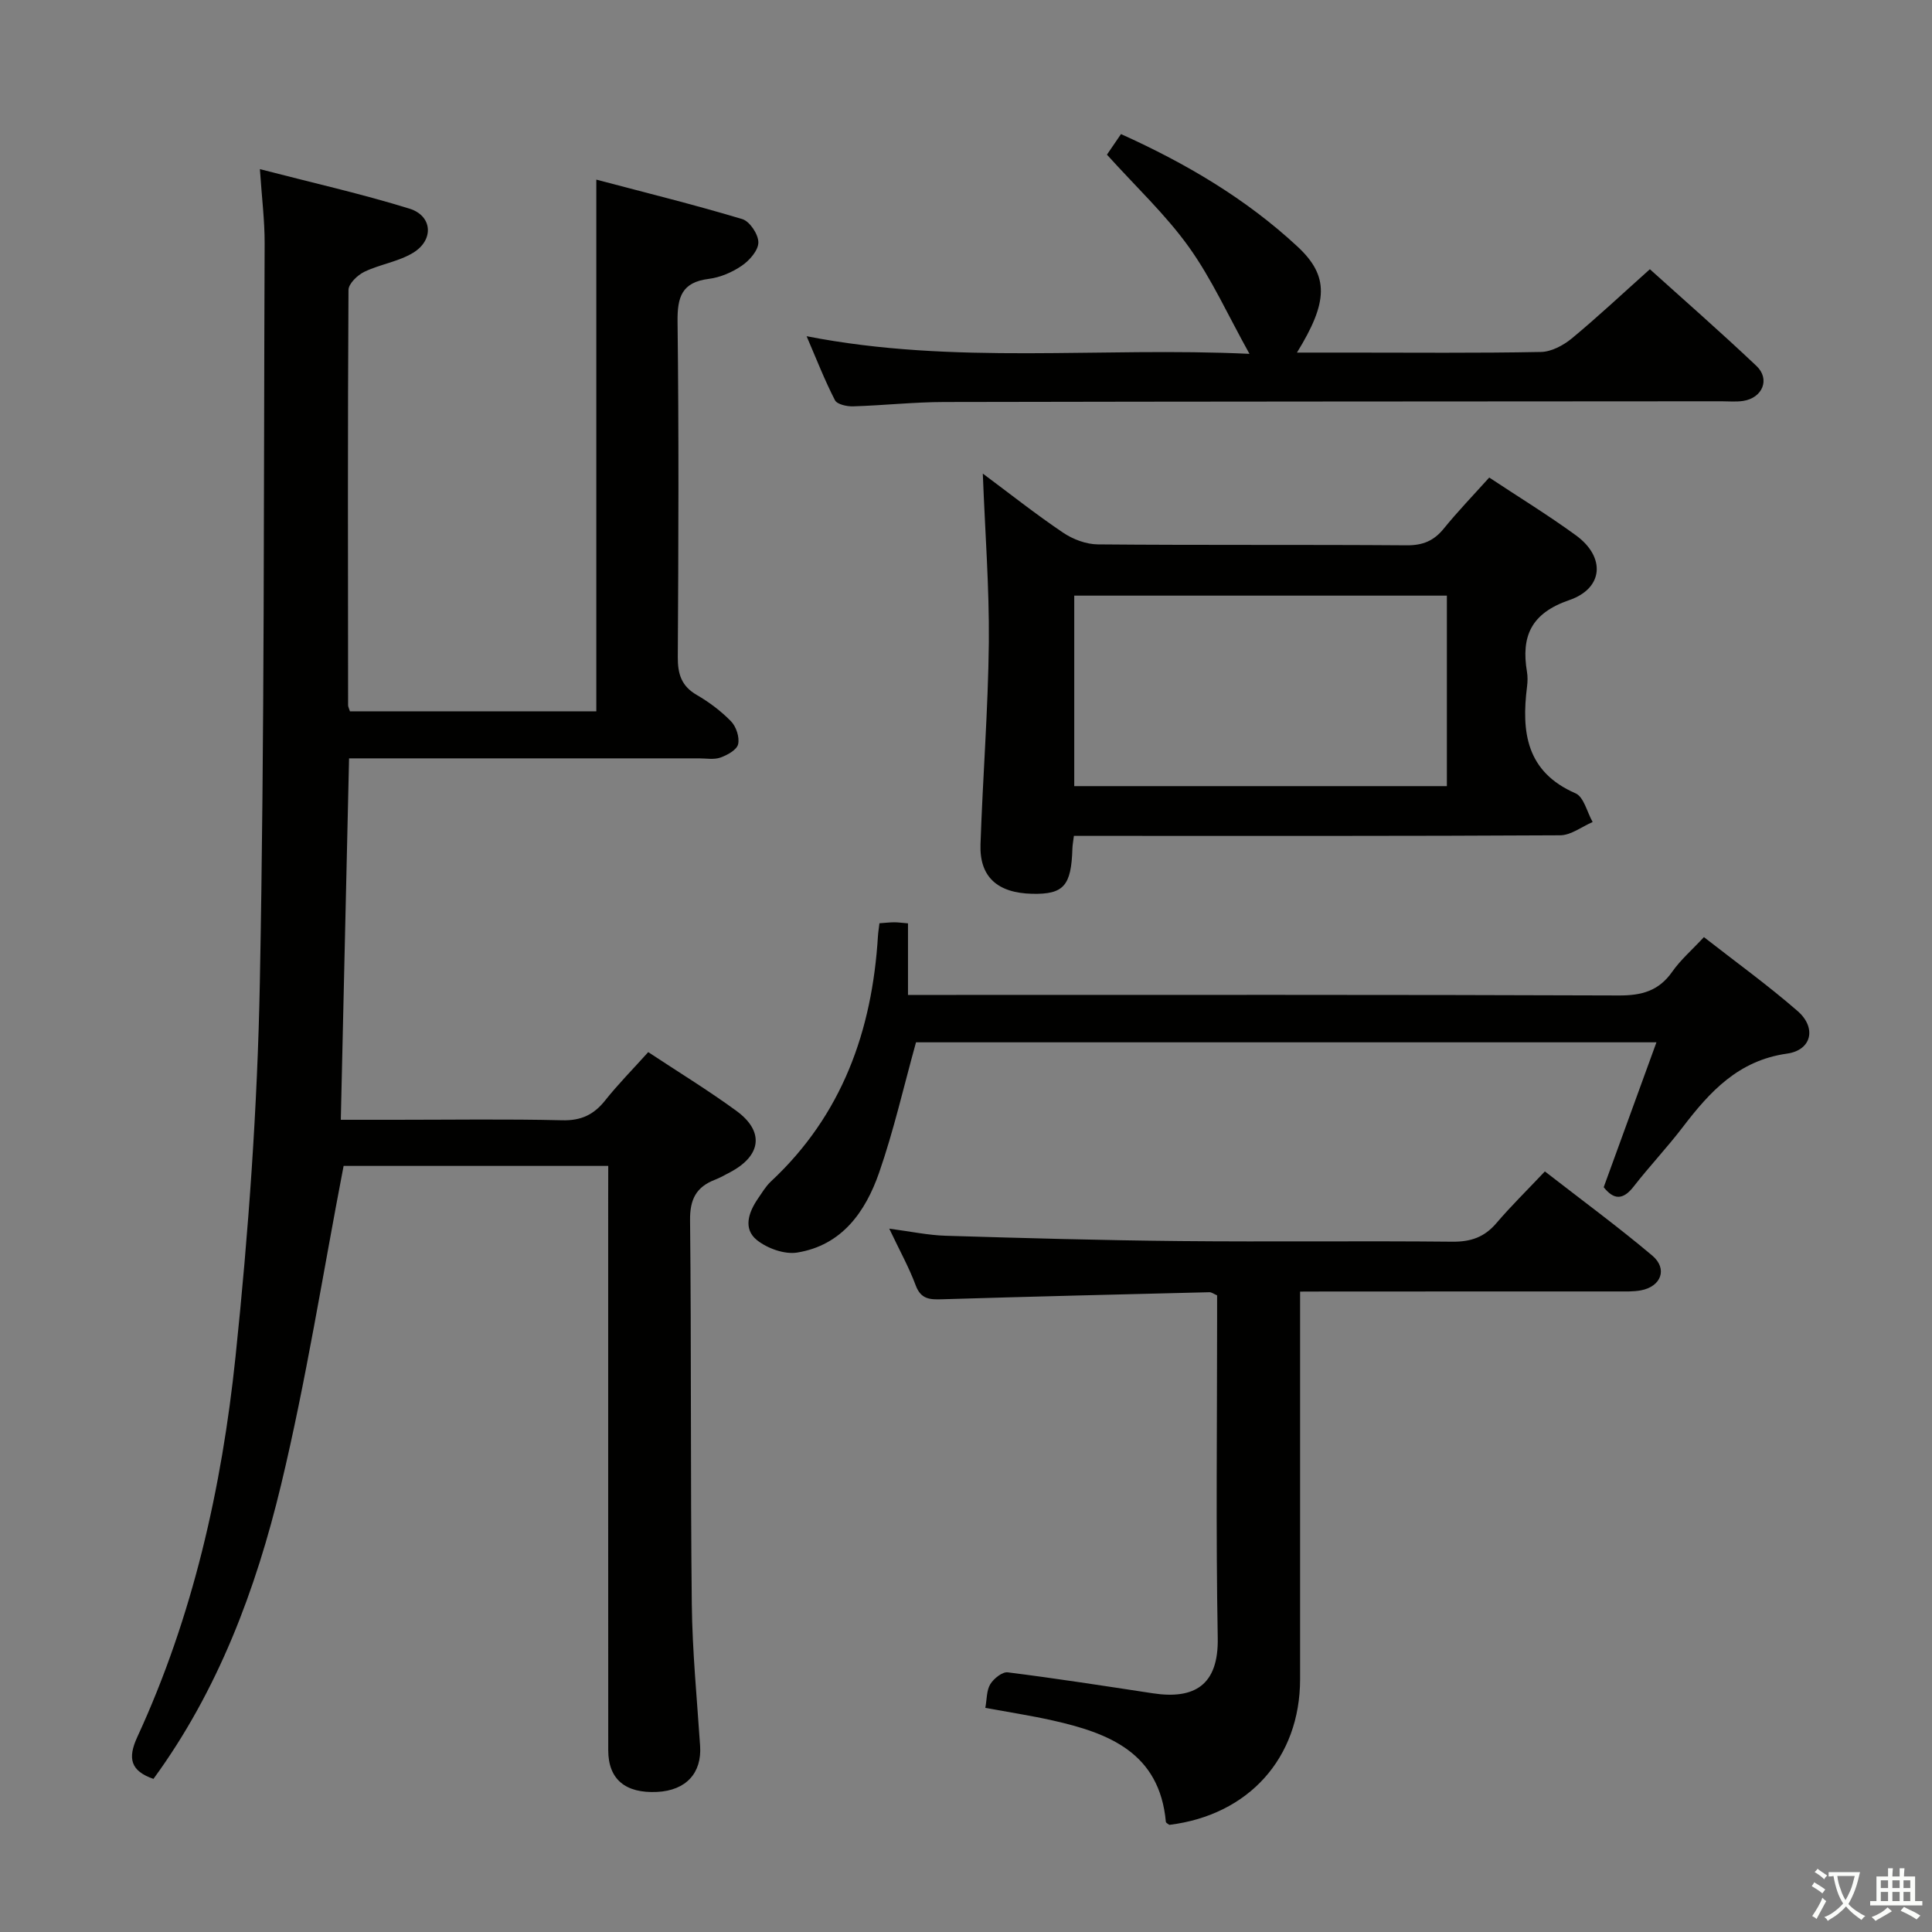 <svg enable-background="new 0 0 400 400" viewBox="0 0 400 400" xmlns="http://www.w3.org/2000/svg"><rect x="0" y="0" width="400" height="400" fill="#808080" stroke="none"/><path d="m377.9 391.2c-.2.3-.4.5-.6.8-.7-.6-1.4-1-2.2-1.5.2-.3.4-.5.5-.8.6.4 1.4.8 2.3 1.5zm-1.8 6.1c-.2-.2-.5-.4-.9-.6.4-.6.8-1.2 1.2-1.9s.7-1.3.9-1.9c.3.3.5.5.8.7-.7 1.3-1.4 2.6-2 3.7zm2.2-9c-.3.3-.5.5-.6.8-.6-.6-1.3-1.1-2-1.5.3-.3.5-.5.6-.7.6.5 1.3.9 2 1.4zm.3.2v-.9h2 4.5c-.3 1.3-.6 2.5-1 3.6s-.9 2.1-1.4 3c.4.5 1 1 1.6 1.4s1.2.8 1.9 1.1c-.3.2-.5.4-.8.8-.4-.3-1-.7-1.6-1.2s-1.2-1.1-1.6-1.6c-.5.6-1.1 1.1-1.7 1.6s-1.4.9-2.1 1.4c-.1-.3-.3-.5-.7-.8.6-.2 1.2-.5 1.9-1s1.4-1.1 2-1.8c-.5-.8-.9-1.6-1.2-2.5s-.6-2-.8-3.2c-.4.1-.7.1-1 .1zm2.5 2.7c.3 1 .7 1.7 1 2.2.3-.5.6-1.1 1-2s.6-1.9.9-3h-3.2-.4c.1.9.3 1.8.7 2.8z" fill="#fbfcfa"/><path d="m396.5 388.5v1.5 3.6h1.5v.9c-.4 0-1 0-1.7 0h-7.9c-.5 0-.9 0-1.2 0v-.9h1.3v-3.5c0-.7 0-1.2 0-1.6h2.4c0-.8 0-1.4 0-1.7h1c0 .3-.1.8-.1 1.7h1.5c0-.8 0-1.4 0-1.7h1c0 .3-.1.9-.1 1.7zm-8.2 9.2c-.2-.3-.5-.5-.8-.8.8-.3 1.4-.6 1.9-.9s1-.7 1.4-1.1c.3.3.6.5.9.8-1.6 1-2.8 1.6-3.4 2zm2.6-6.8v-1.6h-1.5v1.6zm0 2.7v-1.9h-1.5v1.9zm2.4-2.7v-1.6h-1.5v1.6zm0 2.7v-1.9h-1.5v1.9zm.2 2 .7-.8c.4.2.9.5 1.6.8s1.3.7 1.8 1c-.3.3-.5.5-.8.8-.4-.3-1.5-1-3.3-1.8zm2-4.7v-1.6h-1.4v1.6zm0 2.7v-1.9h-1.4v1.9z" fill="#fbfcfa"/><g fill="#010100"><path d="m125.93 241.39c-18.99 0-37.27 0-54.79 0-4.29 22.25-7.74 44.36-12.95 66.04-5.21 21.67-13.03 42.55-26.42 60.87-4.73-1.64-5.39-4.23-3.35-8.66 11.53-24.99 17.5-51.6 20.34-78.73 2.69-25.76 4.55-51.69 5.04-77.58.98-50.95.78-101.93.99-152.89.02-4.76-.59-9.53-.98-15.42 10.9 2.83 21.06 5.11 30.97 8.18 4.77 1.48 5.1 6.49.76 9.13-3.04 1.85-6.85 2.38-10.1 3.94-1.42.68-3.28 2.47-3.29 3.77-.17 28.66-.11 57.32-.08 85.98 0 .31.19.63.38 1.25h51.01c0-36.59 0-72.83 0-110.08 10.2 2.7 20.29 5.19 30.22 8.17 1.54.46 3.34 3.16 3.33 4.83 0 1.64-1.83 3.73-3.41 4.81-1.99 1.37-4.48 2.44-6.87 2.74-5.55.7-6.51 3.73-6.45 8.83.28 23.16.19 46.32.05 69.48-.02 3.5.75 5.99 3.92 7.83 2.57 1.49 5.04 3.34 7.1 5.46 1.07 1.1 1.8 3.31 1.47 4.74-.27 1.17-2.22 2.25-3.65 2.76-1.34.48-2.96.17-4.46.17-23.98 0-47.97 0-72.44 0-.57 24.85-1.13 49.52-1.71 74.83h11.36c11.5 0 23-.18 34.49.1 3.92.1 6.54-1.16 8.89-4.12 2.68-3.37 5.73-6.45 8.91-9.99 6.18 4.09 12.39 7.88 18.25 12.16 5.84 4.26 5.18 9.29-1.3 12.71-1.03.54-2.05 1.13-3.13 1.55-3.87 1.49-5.21 4.04-5.16 8.37.28 26.49.07 52.99.36 79.48.11 9.79 1.07 19.58 1.72 29.36.38 5.64-2.92 9.24-8.9 9.54-6.59.32-10.12-2.63-10.12-8.64-.02-38.16-.01-76.31-.01-114.47.01-2 .01-3.98.01-6.5z"/><path d="m203.48 98.05c5.66 4.21 10.99 8.44 16.62 12.23 2.04 1.38 4.77 2.41 7.2 2.43 21.32.19 42.64.03 63.96.19 3.31.02 5.6-.92 7.66-3.46 2.92-3.6 6.16-6.95 9.41-10.57 6.13 4.06 12.22 7.79 17.97 11.98 6.11 4.46 5.73 10.94-1.39 13.39-7.89 2.71-10.02 7.46-8.76 14.9.16.97.13 2.01.01 2.99-1.19 9.43-.18 17.67 10.04 22.12 1.72.75 2.38 3.9 3.54 5.94-2.24.96-4.48 2.74-6.73 2.75-31.65.18-63.29.12-94.94.12-1.81 0-3.61 0-5.73 0-.13 1.09-.29 1.86-.31 2.63-.23 7.71-1.81 9.5-8.32 9.36-7.2-.16-10.93-3.5-10.71-10.21.47-13.95 1.58-27.89 1.73-41.84.1-11.43-.79-22.88-1.25-34.95zm96.08 64.71c0-13.44 0-26.33 0-39.44-25.92 0-51.58 0-77.15 0v39.44z"/><path d="m269.17 267.41v41.77 38.49c-.01 16.29-10.63 28.12-27.07 30.15-.25-.2-.7-.4-.72-.63-1.31-14.34-11.82-18.39-23.54-21.01-4.52-1.01-9.1-1.71-13.84-2.58.33-1.77.24-3.61 1.03-4.91.71-1.16 2.49-2.59 3.61-2.45 10.04 1.26 20.04 2.82 30.05 4.34 8.57 1.3 13.62-1.64 13.43-11.48-.4-21.99-.13-43.99-.13-65.98 0-1.65 0-3.31 0-4.93-.7-.3-1.15-.66-1.58-.65-18.45.45-36.9.9-55.35 1.46-2.51.08-4.39.03-5.47-2.87-1.38-3.71-3.32-7.2-5.48-11.75 4.42.58 8.05 1.36 11.69 1.47 16.13.49 32.27.94 48.41 1.1 18.83.18 37.66-.06 56.49.13 3.82.04 6.64-.94 9.11-3.84 3.02-3.54 6.36-6.81 10.04-10.71 7.72 6 15.18 11.48 22.24 17.43 3.23 2.73 1.83 6.41-2.34 7.19-1.62.3-3.32.23-4.98.23-19.83.01-39.66.01-59.49.01-1.8.02-3.6.02-6.11.02z"/><path d="m332.03 245.8c3.59-9.86 7.14-19.6 10.92-30-52.06 0-103.09 0-153.3 0-2.57 9.26-4.62 18.3-7.64 26.99-2.82 8.1-7.71 15.05-16.97 16.54-2.63.42-6.2-.87-8.35-2.6-2.88-2.33-1.71-5.73.22-8.55.85-1.23 1.63-2.57 2.7-3.57 14.74-13.74 20.96-31.17 22.16-50.81.05-.8.19-1.6.31-2.65 1.14-.08 2.1-.19 3.07-.2.79 0 1.59.12 2.84.22v14.82h6.21c46.99 0 93.99-.07 140.98.11 4.74.02 8.27-.95 11.05-4.93 1.7-2.43 4.02-4.43 6.55-7.15 6.5 5.08 13.2 9.92 19.41 15.32 3.95 3.45 2.91 8.08-2.2 8.8-10.05 1.41-15.96 7.84-21.57 15.19-3.23 4.23-6.91 8.12-10.18 12.32-2.25 2.9-4.15 2.74-6.21.15z"/><path d="m167 69.61c30.64 6 60.77 2.18 91.69 3.65-4.44-7.97-7.83-15.54-12.57-22.15-4.79-6.68-10.91-12.4-16.94-19.09.56-.81 1.63-2.38 2.91-4.26 13.47 6.07 25.88 13.39 36.53 23.28 6.63 6.15 6.34 11.5-.1 21.96h10.55c13.32 0 26.65.13 39.97-.13 2.16-.04 4.63-1.36 6.37-2.79 5.38-4.45 10.47-9.24 16.18-14.34 6.66 6.01 14.5 12.86 22.06 20.02 2.9 2.74 1.26 6.64-2.76 7.25-1.47.22-2.99.07-4.49.07-53.62.04-107.25.04-160.87.15-6.31.01-12.61.71-18.92.9-1.27.04-3.3-.41-3.74-1.27-2.1-4.07-3.77-8.36-5.87-13.25z"/></g></svg>